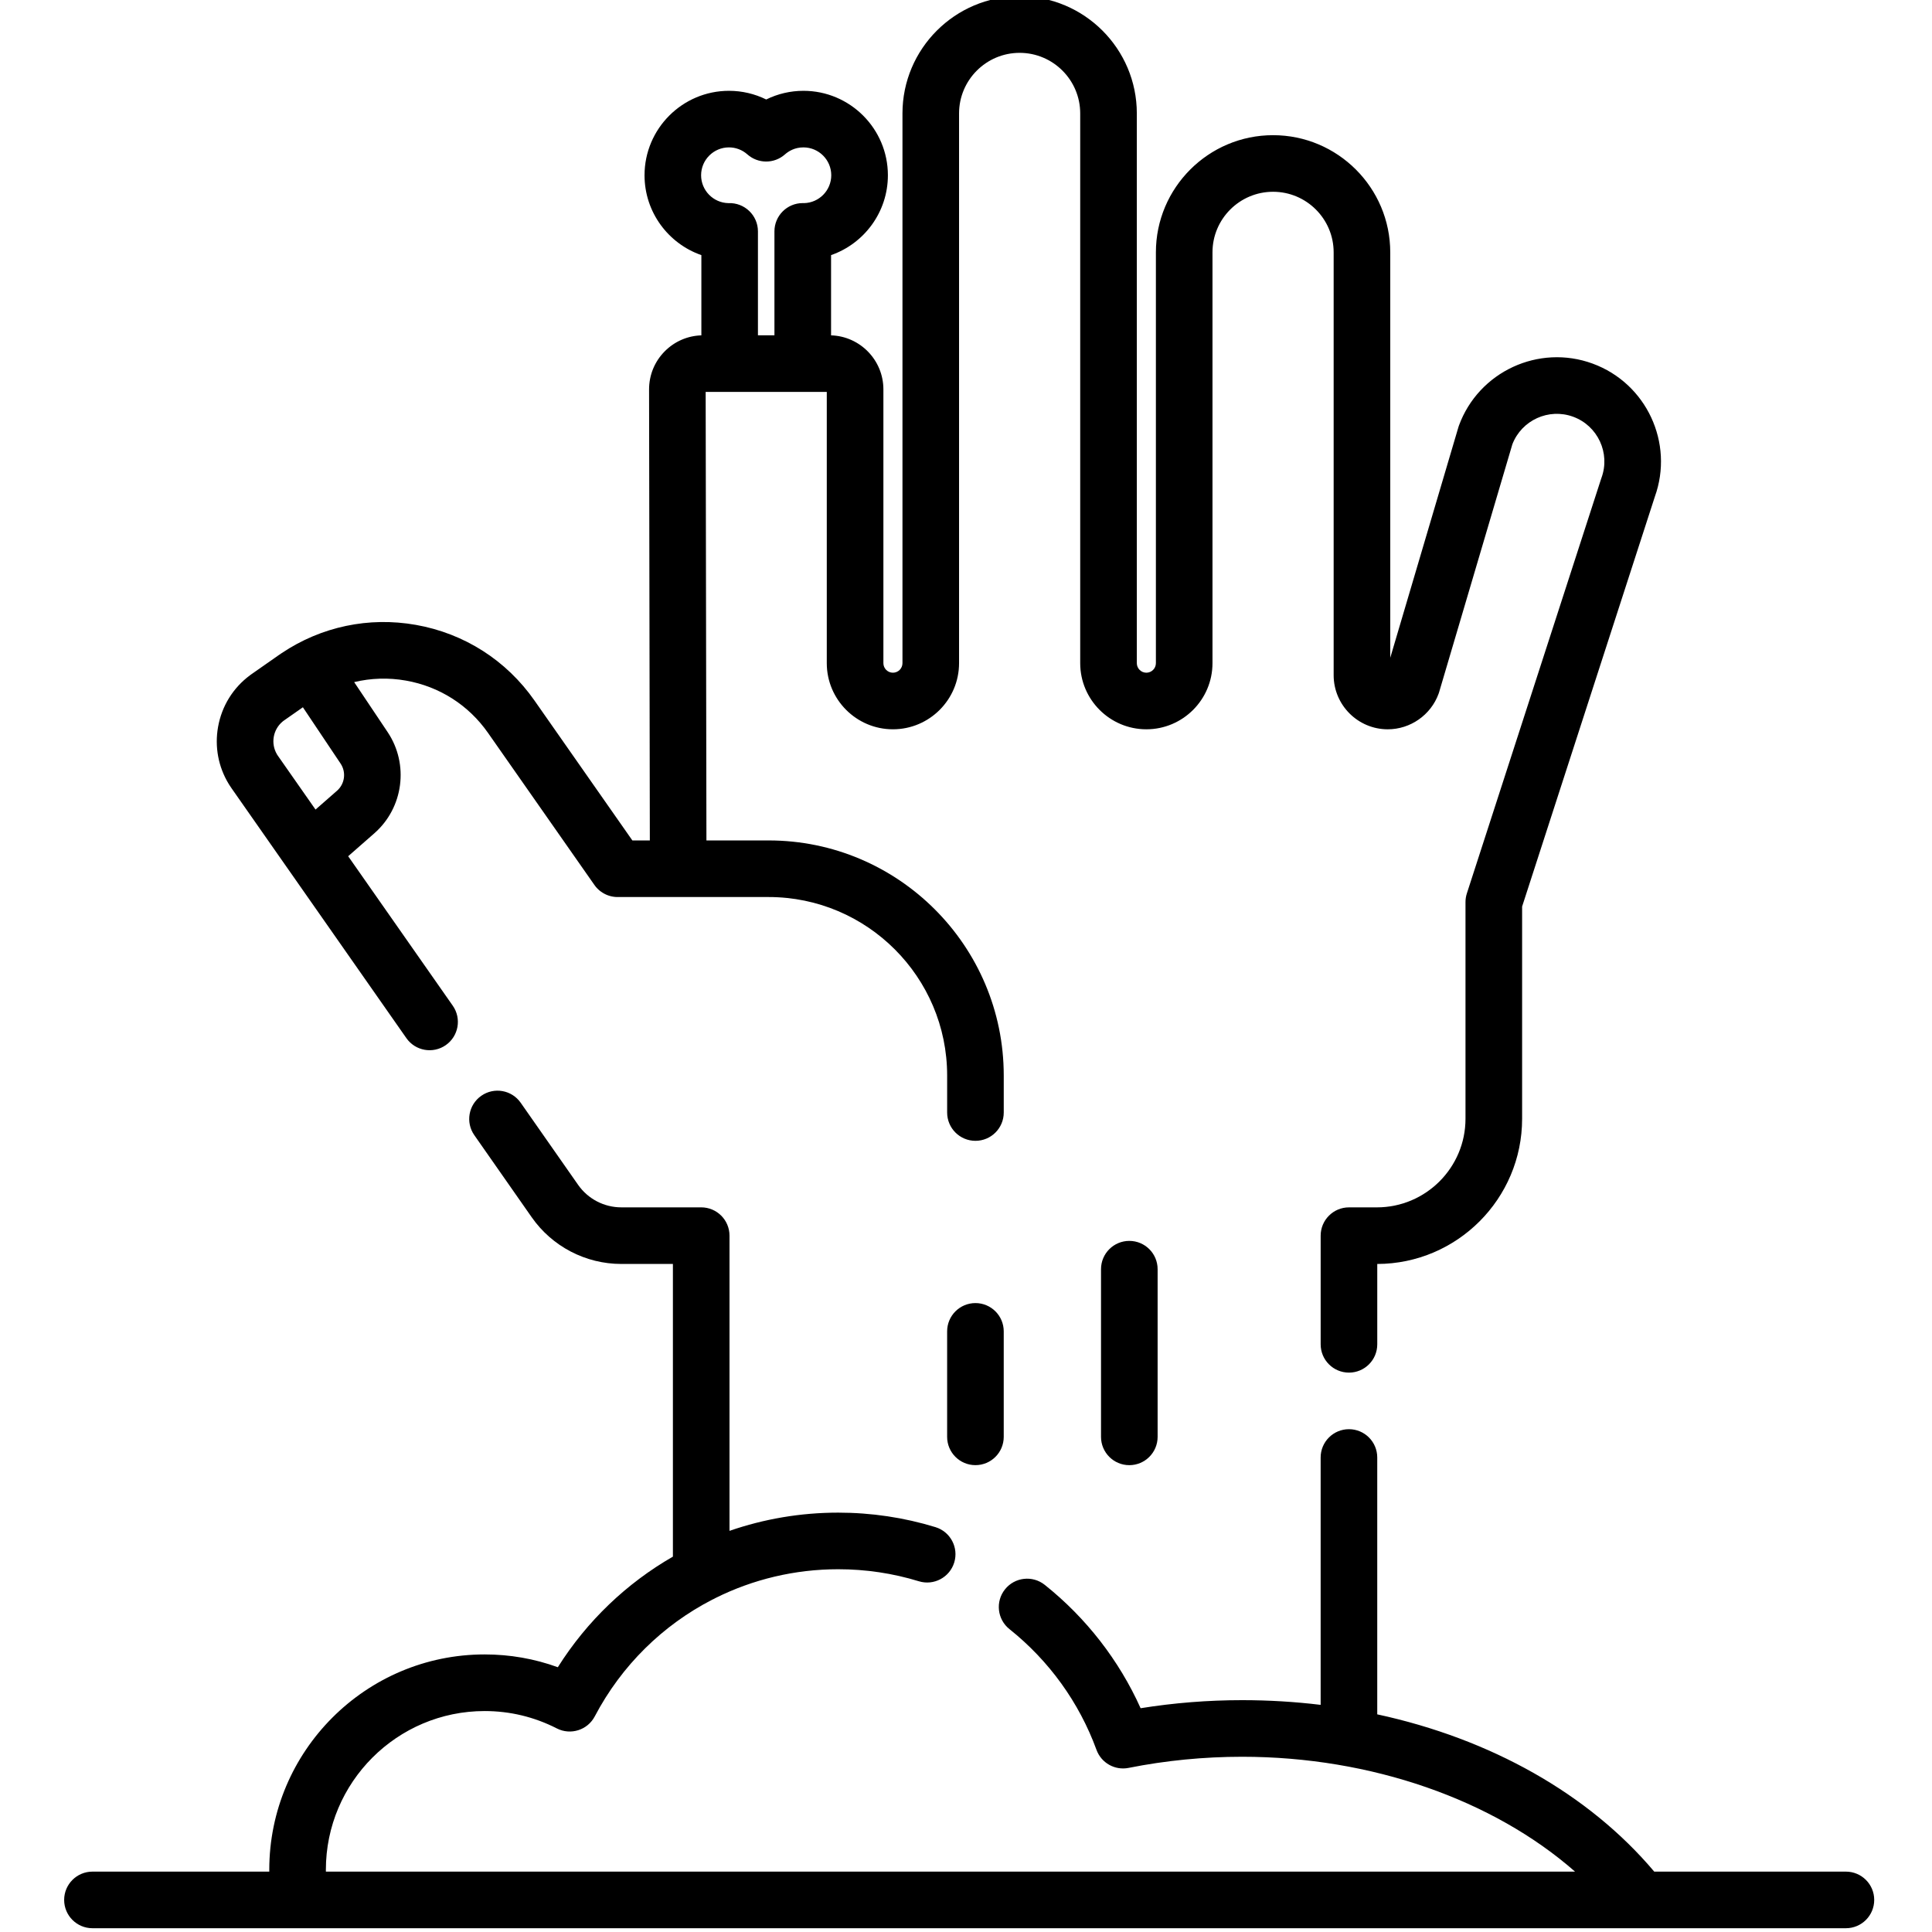 <svg height="511pt" viewBox="-16 1 511 511.999" width="511pt" xmlns="http://www.w3.org/2000/svg"><path d="m472.684 497h-50.793c-17.402-20.641-43.426-35.207-73.406-41.68v-68.07c0-4.145-3.359-7.5-7.5-7.5-4.145 0-7.5 3.355-7.5 7.5v65.555c-6.801-.824-13.75-1.246-20.805-1.246-9.043 0-18.066.719-26.902 2.137-5.723-12.711-14.418-23.922-25.406-32.691-3.238-2.582-7.957-2.051-10.539 1.188-2.582 3.234-2.055 7.957 1.184 10.539 10.504 8.379 18.48 19.445 23.066 31.996 1.27 3.477 4.887 5.512 8.512 4.781 9.809-1.957 19.93-2.949 30.086-2.949 34.215 0 66.52 11.387 88.223 30.441h-331.039c-.004-.16-.004-.32-.004-.484 0-23.199 18.875-42.07 42.074-42.07 6.703 0 13.145 1.547 19.137 4.605 3.66 1.867 8.137.441 10.047-3.191 7.121-13.547 18.07-24.203 31.129-30.93.309-.129.609-.281.898-.453 9.898-4.926 20.973-7.613 32.48-7.613 7.289 0 14.484 1.07 21.383 3.188 3.961 1.215 8.156-1.016 9.371-4.973 1.215-3.961-1.012-8.156-4.973-9.371-8.324-2.551-17-3.844-25.781-3.844-9.984 0-19.691 1.676-28.801 4.828v-78.23c0-4.145-3.359-7.5-7.5-7.5h-21.172c-4.559 0-8.84-2.23-11.453-5.969l-15.211-21.75c-2.371-3.395-7.047-4.223-10.441-1.848-3.395 2.371-4.223 7.047-1.848 10.441l15.207 21.75c5.418 7.75 14.293 12.375 23.746 12.375h13.672v77.562c-12.23 7.031-22.746 17.012-30.496 29.309-6.203-2.254-12.699-3.391-19.395-3.391-31.473 0-57.074 25.605-57.074 57.074 0 .16 0 .32.004.484h-46.863c-4.141 0-7.5 3.355-7.5 7.5 0 4.141 3.359 7.5 7.5 7.5h464.684c4.145 0 7.5-3.359 7.5-7.5 0-4.145-3.355-7.5-7.5-7.5zm0 0"/><path d="m275.281 337.348v44.434c0 4.141 3.355 7.5 7.5 7.5 4.141 0 7.5-3.359 7.5-7.5v-44.434c0-4.145-3.359-7.5-7.5-7.5-4.145 0-7.5 3.355-7.5 7.5zm0 0"/><path d="m242 346.328c-4.141 0-7.5 3.355-7.5 7.5v27.949c0 4.145 3.359 7.5 7.5 7.5 4.145 0 7.5-3.355 7.5-7.5v-27.949c0-4.141-3.355-7.5-7.5-7.5zm0 0"/><path d="m44.125 208.766c.027.047.059.094.086.141.023.039.047.074.07.113.008.012.016.023.023.035.184.293.379.586.582.875l14.738 21.066c.004.008.008.012.016.02l31.555 45.102c2.375 3.395 7.051 4.219 10.445 1.848 3.395-2.375 4.223-7.051 1.848-10.445l-27.719-39.613 6.934-6.078c7.715-6.762 9.23-18.289 3.523-26.816l-8.871-13.25c4.445-1.066 9.102-1.219 13.734-.398 8.863 1.566 16.586 6.488 21.742 13.863l28.191 40.293.004.004c.082.117.172.234.262.348.012.016.023.031.039.051.027.035.059.07.086.109.02.02.039.039.055.062.027.031.055.062.082.094.02.023.039.043.055.062.035.035.07.074.102.109.031.031.062.062.09.094l.082.082c.023.023.047.047.074.07.023.023.047.047.074.07.023.023.047.047.07.07.031.027.059.051.086.074.023.02.043.039.062.059.051.043.102.086.156.129.004.004.004.004.008.008.051.043.102.082.156.125.012.008.02.016.031.023.047.039.098.074.145.109.008.008.016.012.023.016 1.062.773 2.332 1.27 3.707 1.398h.023c.062.004.125.012.188.016h.047c.055.004.109.008.168.012h.051c.074.004.145.004.215.004h40.031c26.082 0 47.301 21.219 47.301 47.297v9.809c0 4.145 3.359 7.5 7.5 7.5 4.145 0 7.5-3.355 7.5-7.5v-9.809c0-34.352-27.949-62.297-62.301-62.297h-16.492l-.203-118.863h32.098v71.883c0 9.664 7.863 17.527 17.527 17.527s17.527-7.863 17.527-17.527v-145.684c0-8.852 7.199-16.055 16.051-16.055 8.855 0 16.055 7.203 16.055 16.055v145.684c0 9.664 7.863 17.527 17.527 17.527 9.668 0 17.527-7.863 17.527-17.527v-108.871c0-8.852 7.203-16.051 16.055-16.051 8.852 0 16.055 7.199 16.055 16.051v112.059c0 7.906 6.434 14.34 14.34 14.34 5.992 0 11.402-3.781 13.465-9.406.055-.148.105-.301.152-.457l19.402-65.664c2.465-6.398 9.648-9.676 16.109-7.305 6.535 2.395 9.902 9.656 7.508 16.188-.031.09-.062.18-.094.27l-35.574 109.848c-.242.746-.367 1.527-.367 2.312v57.426c0 12.949-10.531 23.48-23.48 23.48h-7.402c-4.141 0-7.5 3.359-7.5 7.5v28.793c0 4.145 3.359 7.5 7.5 7.5 4.145 0 7.5-3.355 7.5-7.5v-21.293c21.176-.051 38.387-17.297 38.387-38.48v-56.242l35.168-108.594c5.141-14.262-2.23-30.066-16.48-35.289-14.293-5.242-30.191 2.129-35.434 16.426-.055.152-.105.305-.148.457l-18.051 61.082v-107.449c0-17.121-13.93-31.051-31.055-31.051-17.121 0-31.051 13.93-31.051 31.051v108.871c0 1.395-1.137 2.527-2.527 2.527-1.395 0-2.527-1.137-2.527-2.527v-145.684c.004-17.125-13.93-31.055-31.051-31.055-17.125 0-31.055 13.93-31.055 31.055v145.684c0 1.395-1.133 2.527-2.527 2.527-1.395 0-2.527-1.133-2.527-2.527v-72.559c0-7.746-6.18-14.074-13.867-14.316v-21.262c8.754-3.043 15.059-11.379 15.059-21.16 0-12.34-10.039-22.383-22.379-22.383-3.449 0-6.82.797-9.867 2.297-3.043-1.5-6.414-2.297-9.863-2.297-12.34 0-22.383 10.043-22.383 22.383 0 9.781 6.305 18.117 15.062 21.16v21.262c-3.656.117-7.074 1.598-9.672 4.195-2.707 2.711-4.191 6.312-4.188 10.145l.203 119.516h-4.629l-25.953-37.094c-7.457-10.656-18.617-17.77-31.426-20.035-12.477-2.203-25.055.453-35.547 7.48-.285.188-.566.379-.844.574l-7.062 4.941c-.074.051-.148.105-.223.156-.023.02-.051.039-.074.055-.051.039-.105.078-.156.117-.004 0-.008.004-.012.008-4.512 3.332-7.52 8.184-8.5 13.727-.93 5.266.074 10.574 2.828 15.098.008.004.012.012.016.02zm125.176-161.324c0-4.07 3.312-7.383 7.383-7.383 1.797 0 3.531.66 4.875 1.855 2.84 2.523 7.113 2.527 9.957.008.961-.852 2.59-1.863 4.898-1.863 4.066 0 7.379 3.312 7.379 7.383 0 4.02-3.227 7.301-7.223 7.387-.121-.004-.238-.008-.336-.008-4.145 0-7.5 3.355-7.5 7.5v27.535h-4.371v-27.535c0-4.258-3.547-7.672-7.852-7.492-3.992-.09-7.211-3.371-7.211-7.387zm-112.125 153.887c-.059-.082-.113-.164-.168-.25-.008-.012-.012-.02-.02-.031-.012-.02-.023-.035-.035-.055-.02-.031-.039-.066-.059-.098 0-.004-.004-.004-.004-.008-1.691-2.867-1.043-6.566 1.523-8.684.008-.004.012-.008.02-.016.027-.023.055-.043.082-.066.02-.012.039-.027.055-.043.012-.008.02-.016.031-.023.082-.059.16-.121.246-.176l4.922-3.445 9.992 14.926c1.531 2.285 1.125 5.379-.945 7.191l-5.699 4.992zm0 0"/></svg>